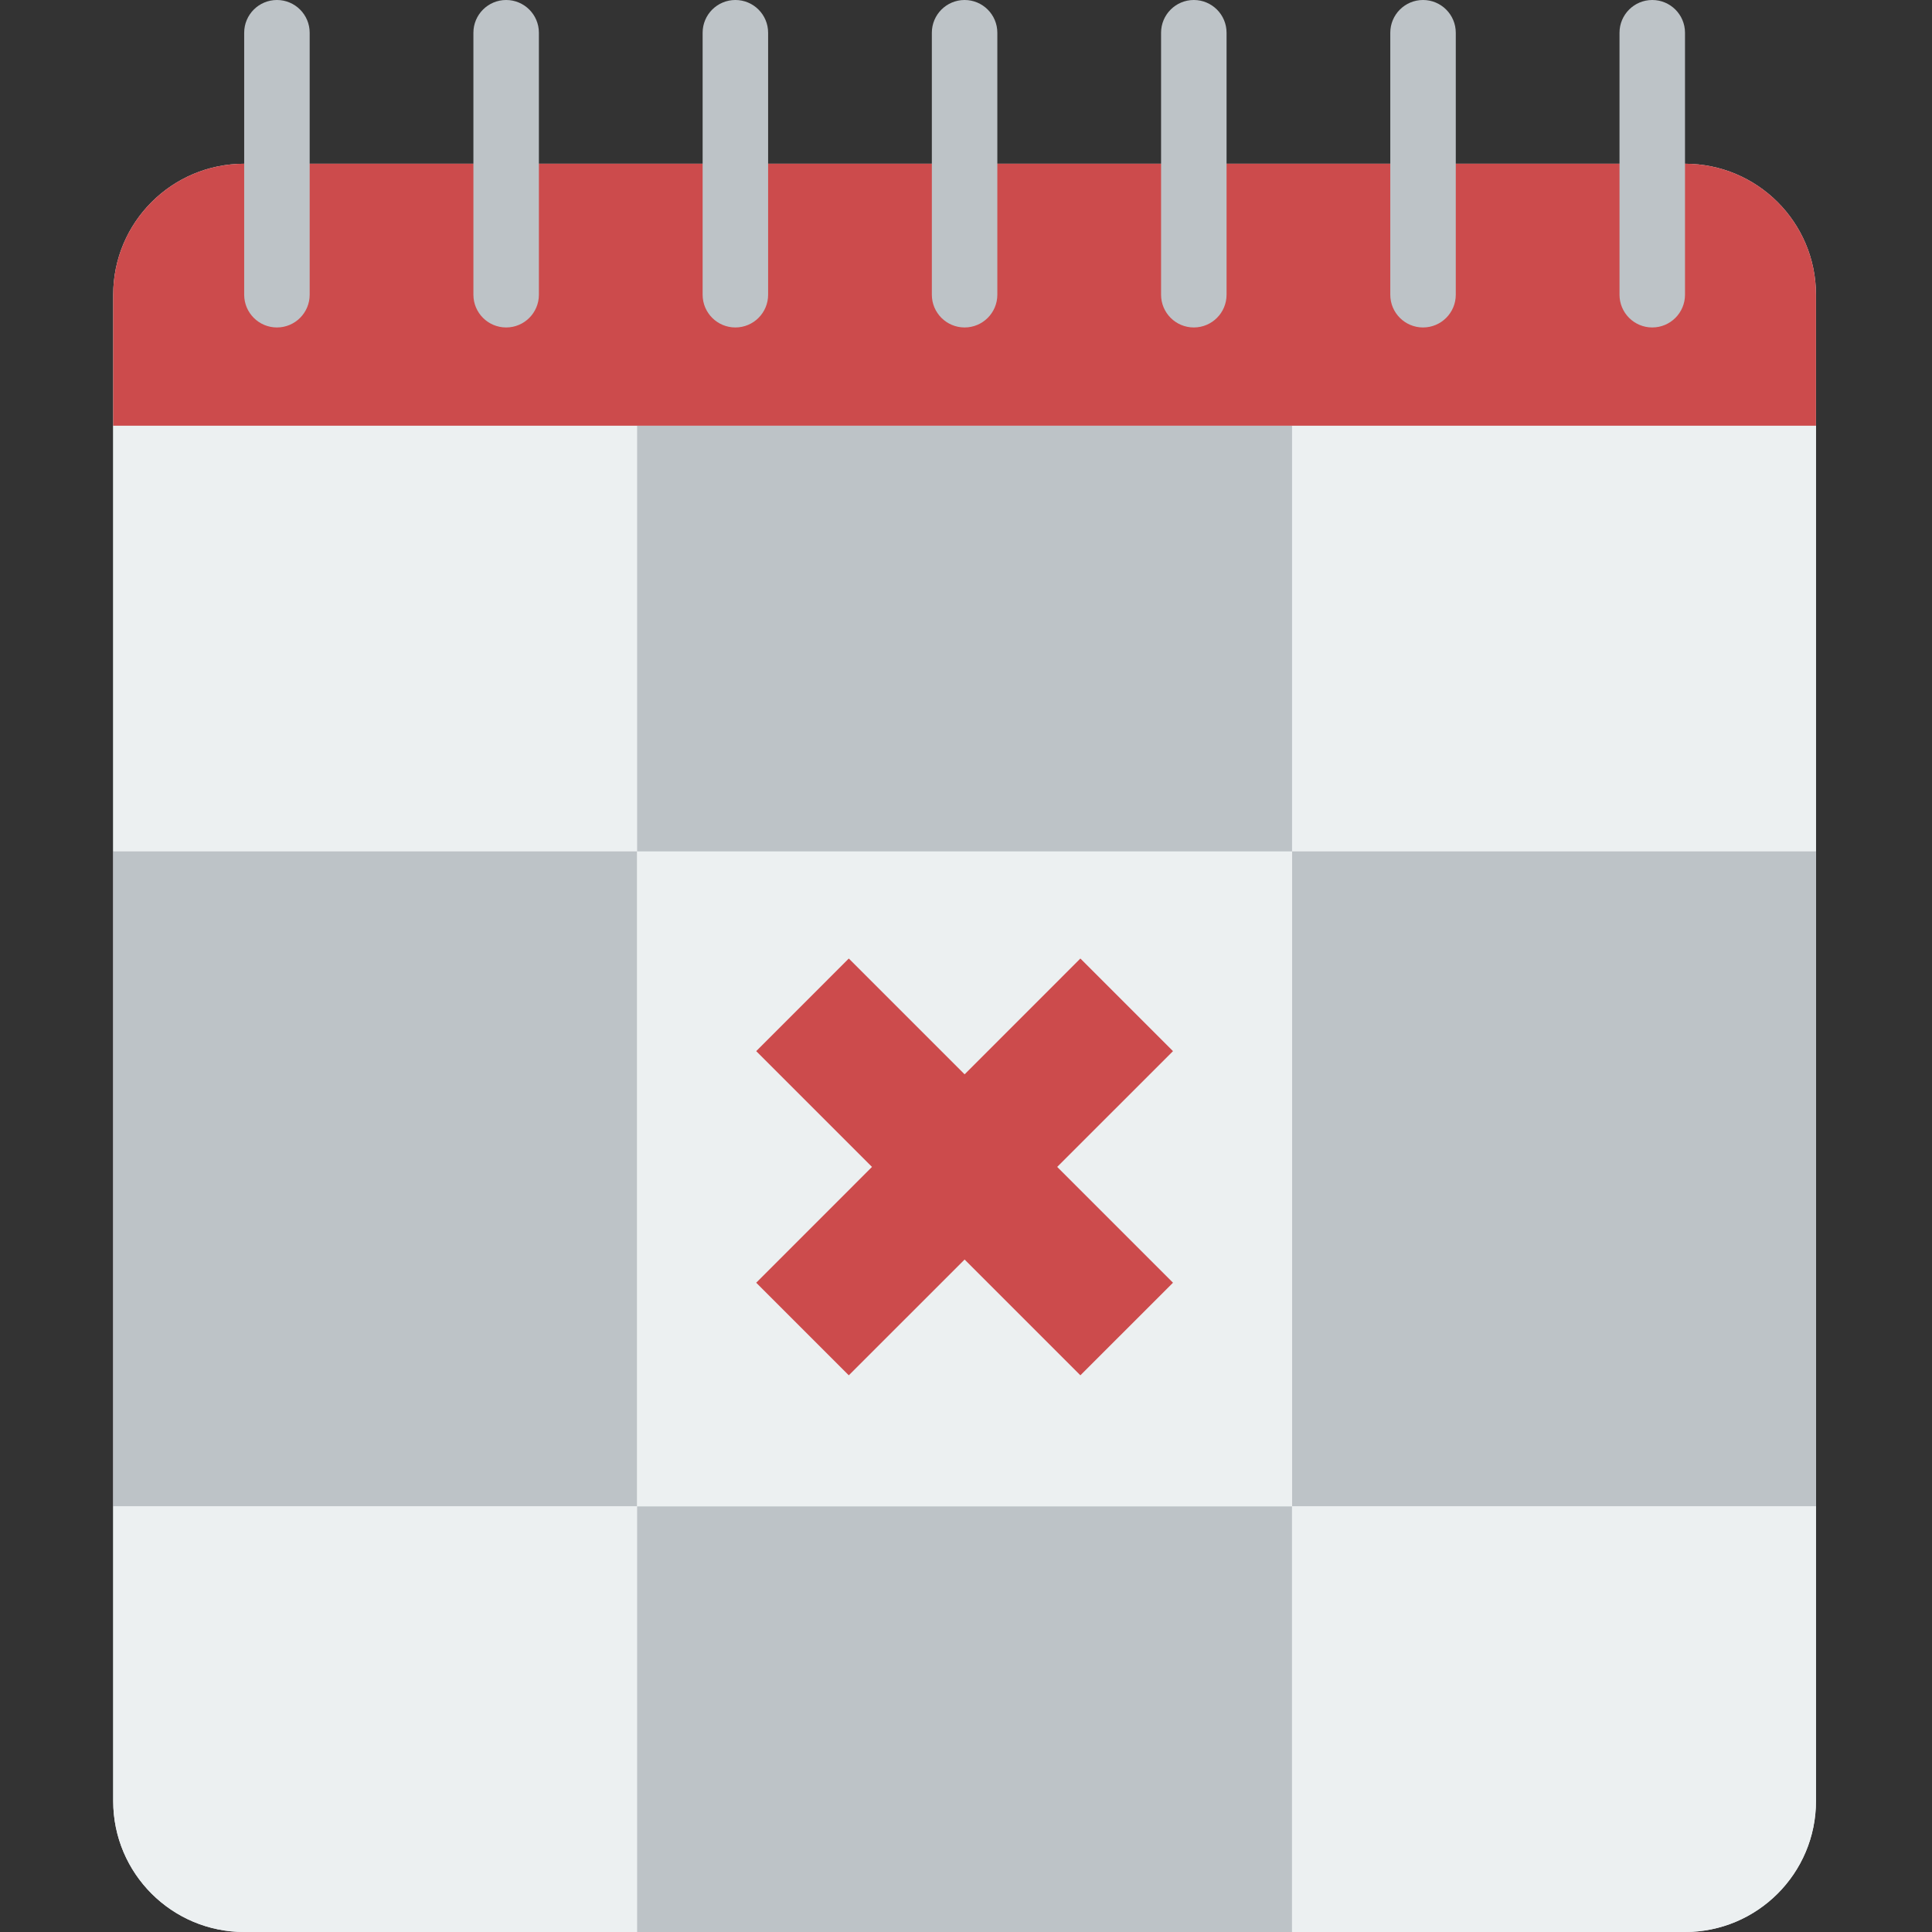 <svg height="512pt" viewBox="-30 0 512 512" width="512pt" xmlns="http://www.w3.org/2000/svg"><rect x="-30" y="0" width="512" height="512" fill="#333333" stroke="none"/><path d="m34.711 43.391h381.832c19.172 0 34.711 15.539 34.711 34.711v399.188c0 19.168-15.539 34.711-34.711 34.711h-381.832c-19.168 0-34.711-15.543-34.711-34.711v-399.188c0-19.172 15.543-34.711 34.711-34.711zm0 0" fill="#ecf0f1"/><path d="m0 112.812h138.848v112.816h-138.848zm0 0" fill="#ecf0f1"/><path d="m312.406 112.812h138.848v112.816h-138.848zm0 0" fill="#ecf0f1"/><path d="m312.406 225.629h138.848v173.559h-138.848zm0 0" fill="#bdc3c7"/><path d="m0 225.629h138.848v173.559h-138.848zm0 0" fill="#bdc3c7"/><path d="m138.848 399.188v112.812h-104.137c-19.168 0-34.711-15.543-34.711-34.711v-78.102zm0 0" fill="#ecf0f1"/><path d="m138.848 399.188h173.559v112.812h-173.559zm0 0" fill="#bdc3c7"/><path d="m451.254 399.188v78.102c0 19.168-15.539 34.711-34.711 34.711h-104.137v-112.812zm0 0" fill="#ecf0f1"/><path d="m138.848 225.629h173.559v173.559h-173.559zm0 0" fill="#ecf0f1"/><path d="m138.848 112.812h173.559v112.816h-173.559zm0 0" fill="#bdc3c7"/><path d="m451.254 78.102v34.711h-451.254v-34.711c0-19.172 15.543-34.711 34.711-34.711h381.832c19.172 0 34.711 15.539 34.711 34.711zm0 0" fill="#cc4b4c"/><g fill="#bdc3c7"><path d="m43.391 86.781c-4.793 0-8.68-3.887-8.68-8.68v-69.422c0-4.793 3.887-8.68 8.68-8.68s8.676 3.887 8.676 8.68v69.422c0 4.793-3.883 8.68-8.676 8.68zm0 0"/><path d="m104.137 86.781c-4.793 0-8.68-3.887-8.68-8.68v-69.422c0-4.793 3.887-8.68 8.68-8.68s8.676 3.887 8.676 8.68v69.422c0 4.793-3.883 8.68-8.676 8.68zm0 0"/><path d="m164.883 86.781c-4.793 0-8.68-3.887-8.68-8.68v-69.422c0-4.793 3.887-8.68 8.68-8.68 4.793 0 8.676 3.887 8.676 8.68v69.422c0 4.793-3.883 8.68-8.676 8.68zm0 0"/><path d="m286.371 86.781c-4.789 0-8.676-3.887-8.676-8.68v-69.422c0-4.793 3.887-8.68 8.676-8.68 4.793 0 8.68 3.887 8.68 8.68v69.422c0 4.793-3.887 8.68-8.68 8.68zm0 0"/><path d="m347.117 86.781c-4.793 0-8.676-3.887-8.676-8.68v-69.422c0-4.793 3.883-8.68 8.676-8.68 4.793 0 8.68 3.887 8.68 8.68v69.422c0 4.793-3.887 8.68-8.68 8.68zm0 0"/><path d="m407.863 86.781c-4.793 0-8.676-3.887-8.676-8.68v-69.422c0-4.793 3.883-8.68 8.676-8.68s8.68 3.887 8.68 8.68v69.422c0 4.793-3.887 8.68-8.68 8.68zm0 0"/><path d="m225.629 86.781c-4.793 0-8.68-3.887-8.68-8.68v-69.422c0-4.793 3.887-8.68 8.68-8.68 4.789 0 8.676 3.887 8.676 8.68v69.422c0 4.793-3.887 8.68-8.676 8.68zm0 0"/></g><path d="m280.855 278.562-24.543-24.543-30.684 30.688-30.688-30.688-24.539 24.543 30.684 30.684-30.684 30.688 24.539 24.539 30.688-30.684 30.684 30.684 24.543-24.539-30.688-30.688zm0 0" fill="#cc4b4c"/></svg>